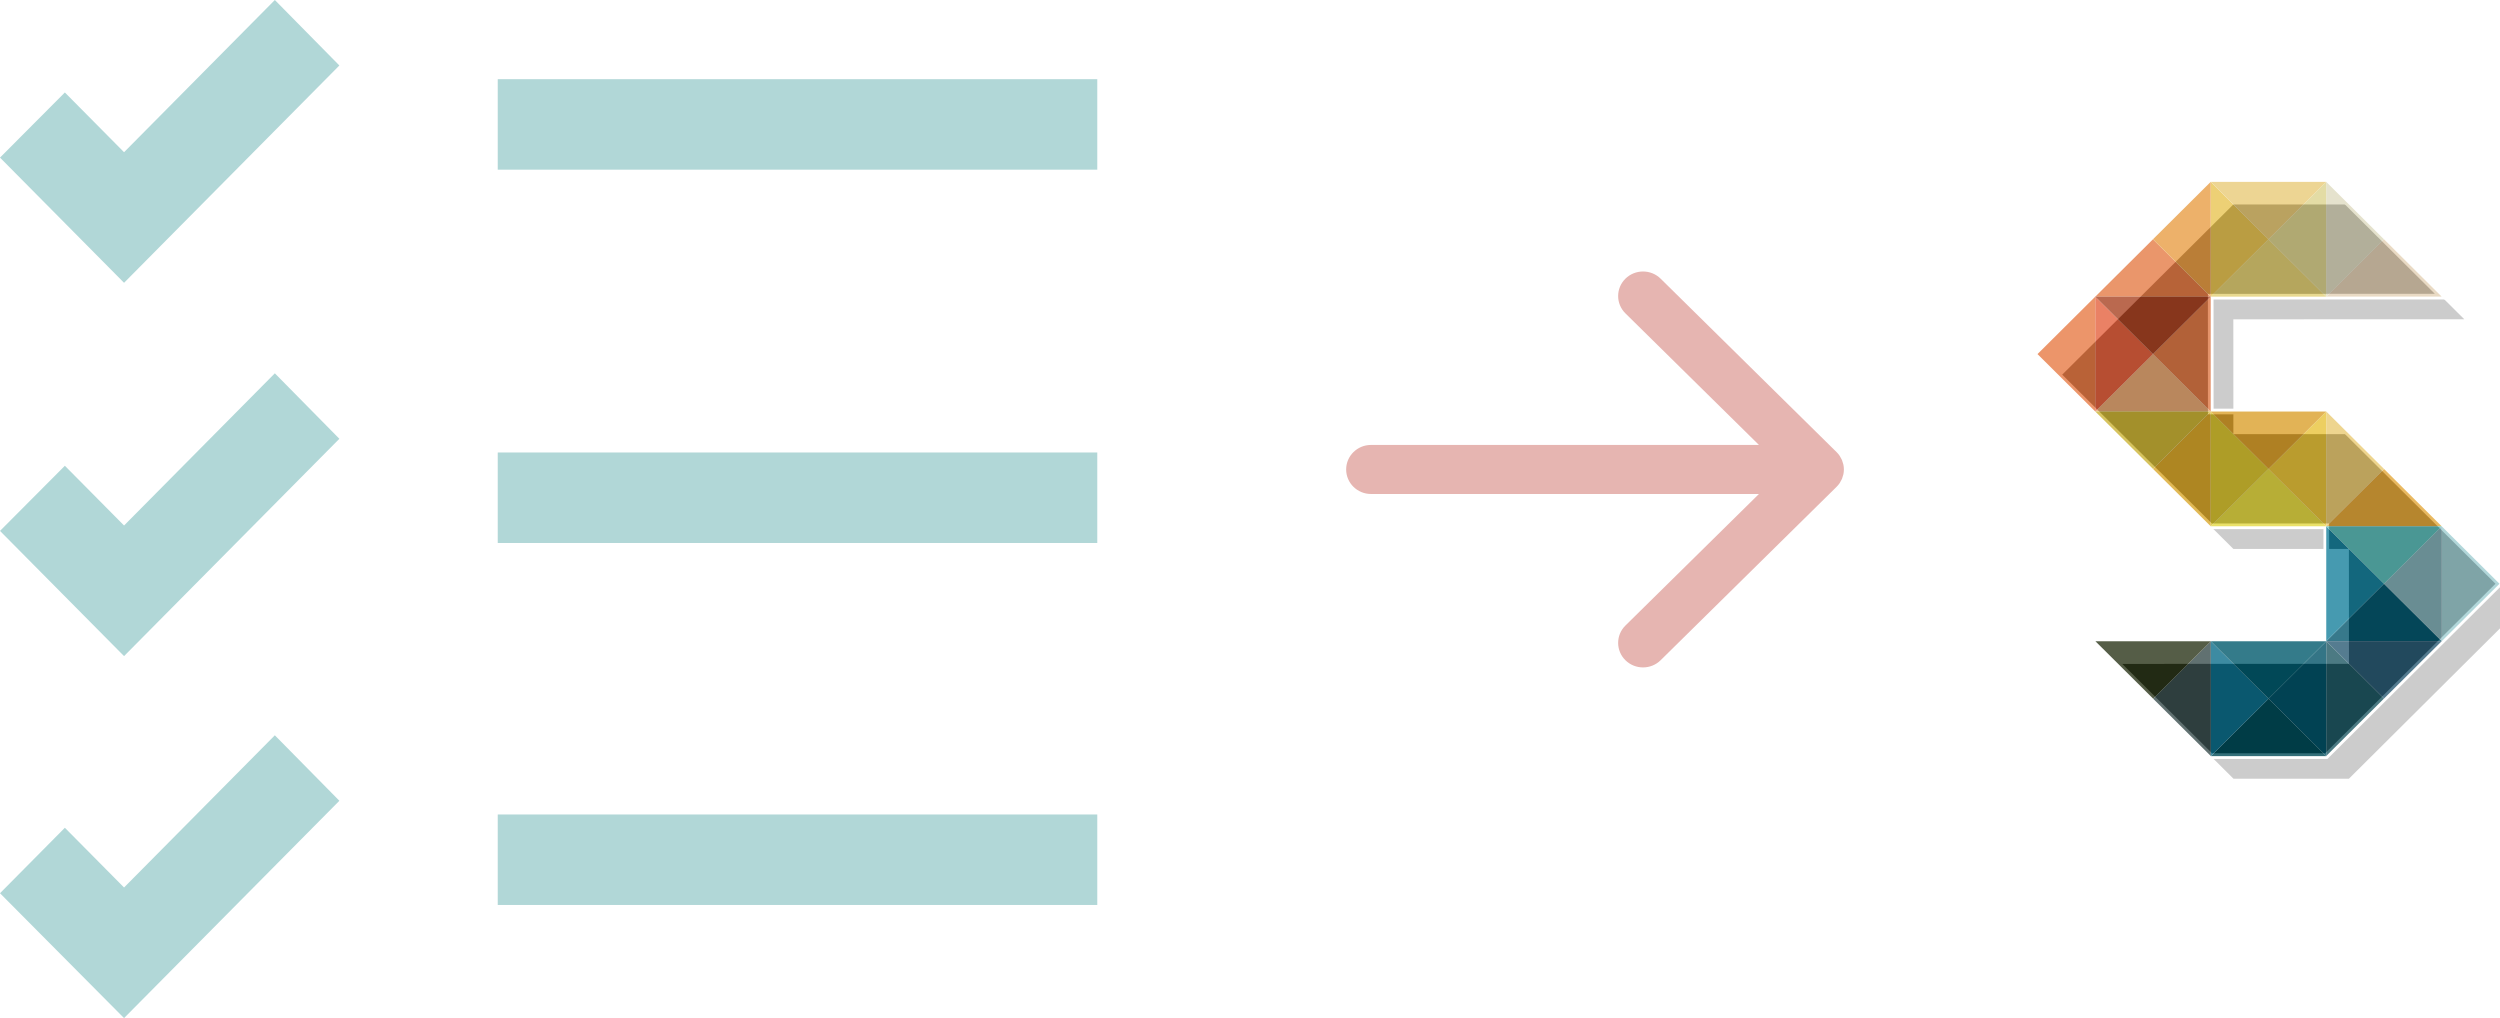 
<svg width="221px" height="90px" viewBox="0 0 221 90" version="1.1" xmlns="http://www.w3.org/2000/svg" xmlns:xlink="http://www.w3.org/1999/xlink">
    <defs>
        <polygon id="path-1" points="35.843 10.222 25.636 0.076 15.425 0.077 0.115 15.301 15.429 30.524 25.643 30.527 25.648 40.688 5.236 40.689 15.44 50.839 25.644 50.838 40.954 35.604 25.639 20.377 15.431 20.377 15.427 10.228"></polygon>
        <filter x="-7.0%" y="-5.4%" width="114.0%" height="110.8%" filterUnits="objectBoundingBox" id="filter-2">
            <feMorphology radius="1" operator="erode" in="SourceAlpha" result="shadowSpreadInner1"></feMorphology>
            <feGaussianBlur stdDeviation="1" in="shadowSpreadInner1" result="shadowBlurInner1"></feGaussianBlur>
            <feOffset dx="2" dy="2" in="shadowBlurInner1" result="shadowOffsetInner1"></feOffset>
            <feComposite in="shadowOffsetInner1" in2="SourceAlpha" operator="arithmetic" k2="-1" k3="1" result="shadowInnerInner1"></feComposite>
            <feColorMatrix values="0 0 0 0 0   0 0 0 0 0   0 0 0 0 0  0 0 0 0.909 0" type="matrix" in="shadowInnerInner1"></feColorMatrix>
        </filter>
    </defs>
    <g id="Page-1" stroke="none" stroke-width="1" fill="none" fill-rule="evenodd">
        <g id="Capture-Data-Page" transform="translate(-941, -240)">
            <g id="Learning-Goals" transform="translate(863, 115)">
                <g id="Group-2" transform="translate(78, 125)">
                    <g id="Logo-Graphic" transform="translate(180, 16)" fill-rule="nonzero">
                        <g id="Group" transform="translate(-0, 0)">
                            <polygon id="Shape" fill="#E4D1B5" points="25.635 10.222 30.739 5.146 35.843 10.222"></polygon>
                            <polygon id="Shape" fill="#DEDBC0" points="25.637 0.077 30.741 5.152 25.637 10.227"></polygon>
                            <polygon id="Shape" fill="#E2CF74" points="15.427 10.225 20.531 5.15 25.635 10.225"></polygon>
                            <polygon id="Shape" fill="#E8C452" points="15.426 0.076 20.53 5.151 15.426 10.226"></polygon>
                            <polygon id="Shape" fill="#DCD38F" points="25.636 10.225 20.532 5.15 25.636 0.075"></polygon>
                            <polygon id="Shape" fill="#E9CB78" points="25.636 0.076 20.532 5.151 15.428 0.076"></polygon>
                            <polygon id="Shape" fill="#E57C46" points="5.218 10.229 10.322 5.154 15.426 10.229"></polygon>
                            <polygon id="Shape" fill="#E89D45" points="15.425 10.227 10.322 5.152 15.425 0.077"></polygon>
                            <polygon id="Shape" fill="#E7A974" points="5.219 20.376 10.323 15.301 15.428 20.376"></polygon>
                            <polygon id="Shape" fill="#E5613F" points="5.219 10.224 10.323 15.3 5.219 20.375"></polygon>
                            <polygon id="Shape" fill="#DE7946" points="15.428 20.377 10.324 15.302 15.428 10.227"></polygon>
                            <polygon id="Shape" fill="#A94423" points="15.427 10.228 10.323 15.303 5.219 10.228"></polygon>
                            <polygon id="Shape" fill="#E77B45" points="5.219 20.376 0.115 15.301 5.219 10.225"></polygon>
                            <polygon id="Shape" fill="#DAA72B" points="15.428 30.524 10.324 25.449 15.428 20.373"></polygon>
                            <polygon id="Shape" fill="#CCB436" points="15.428 20.374 10.324 25.449 5.22 20.374"></polygon>
                            <polygon id="Shape" fill="#E4A739" points="25.64 30.528 30.744 25.453 35.848 30.528"></polygon>
                            <polygon id="Shape" fill="#EACA73" points="25.642 20.378 30.746 25.453 25.642 30.528"></polygon>
                            <polygon id="Shape" fill="#E5DA43" points="15.429 30.524 20.533 25.449 25.637 30.524"></polygon>
                            <polygon id="Shape" fill="#D9C431" points="15.429 20.373 20.533 25.449 15.429 30.524"></polygon>
                            <polygon id="Shape" fill="#E8C339" points="25.641 30.527 20.537 25.452 25.641 20.377"></polygon>
                            <polygon id="Shape" fill="#DBA02C" points="25.639 20.377 20.535 25.452 15.431 20.377"></polygon>
                            <polygon id="Shape" fill="#9FCDD1" points="35.85 30.528 40.954 35.604 35.85 40.679"></polygon>
                            <polygon id="Shape" fill="#05576E" points="25.643 40.676 30.747 35.601 35.851 40.676"></polygon>
                            <polygon id="Shape" fill="#18819C" points="25.641 30.527 30.745 35.602 25.641 40.678"></polygon>
                            <polygon id="Shape" fill="#83B0B8" points="35.849 40.68 30.745 35.605 35.849 30.53"></polygon>
                            <polygon id="Shape" fill="#5DBDB9" points="35.851 30.527 30.747 35.602 25.643 30.527"></polygon>
                            <polygon id="Shape" fill="#1F5964" points="25.642 40.675 30.746 45.75 25.642 50.825"></polygon>
                            <polygon id="Shape" fill="#2B5B74" points="35.852 40.677 30.748 45.752 25.644 40.677"></polygon>
                            <polygon id="Shape" fill="#3A4D4E" points="15.442 50.84 10.338 45.765 15.442 40.69"></polygon>
                            <polygon id="Shape" fill="#2A3519" points="15.444 40.689 10.34 45.764 5.236 40.689"></polygon>
                            <polygon id="Shape" fill="#004B57" points="15.44 50.841 20.544 45.765 25.648 50.841"></polygon>
                            <polygon id="Shape" fill="#0D6E8B" points="15.44 40.688 20.544 45.763 15.44 50.839"></polygon>
                            <polygon id="Shape" fill="#015368" points="25.644 50.838 20.54 45.763 25.644 40.688"></polygon>
                            <polygon id="Shape" fill="#015A6D" points="25.648 40.688 20.544 45.763 15.44 40.688"></polygon>
                        </g>
                        <g id="Shape" opacity="0.2">
                            <use fill="#FFFFFF" xlink:href="#path-1"></use>
                            <use fill="black" fill-opacity="1" filter="url(#filter-2)" xlink:href="#path-1"></use>
                            <use stroke="#FFFFFF" stroke-width="0.5" xlink:href="#path-1"></use>
                        </g>
                    </g>
                    <g id="Arrow-Graphic" transform="translate(141, 41.5) scale(-1, 1) translate(-141, -41.5) translate(119, 24)" fill="#E6B5B1">
                        <path d="M41.8,15.332 L7.511,15.332 L19.312,3.702 C20.171,2.855 20.171,1.482 19.312,0.635 C18.453,-0.212 17.059,-0.212 16.2,0.635 L0.645,15.967 C0.542,16.068 0.451,16.179 0.371,16.298 C0.334,16.352 0.308,16.411 0.277,16.468 C0.24,16.536 0.199,16.6 0.169,16.671 C0.138,16.744 0.12,16.82 0.098,16.896 C0.08,16.956 0.057,17.014 0.044,17.076 C0.015,17.216 0,17.358 0,17.501 C0,17.502 0.001,17.503 0.001,17.505 C0.001,17.645 0.015,17.786 0.043,17.924 C0.057,17.99 0.081,18.05 0.101,18.114 C0.122,18.186 0.139,18.259 0.168,18.329 C0.2,18.404 0.243,18.472 0.283,18.543 C0.312,18.597 0.336,18.651 0.37,18.702 C0.451,18.822 0.543,18.933 0.646,19.035 L16.201,34.365 C17.06,35.212 18.453,35.212 19.312,34.365 C20.171,33.519 20.171,32.145 19.312,31.298 L7.511,19.669 L41.8,19.669 C43.015,19.669 44,18.698 44,17.501 C44,16.303 43.015,15.332 41.8,15.332 Z" id="Path"></path>
                    </g>
                    <g id="checklist" fill="#B1D7D7">
                        <rect id="Rectangle" x="44" y="40" width="53" height="8"></rect>
                        <polygon id="Path" points="10.966 58 0 46.932 5.734 41.174 10.966 46.455 24.296 33 30 38.788"></polygon>
                        <rect id="Rectangle" x="44" y="7" width="53" height="8"></rect>
                        <polygon id="Path" points="10.966 25 0 13.932 5.734 8.174 10.966 13.455 24.296 0 30 5.788"></polygon>
                        <rect id="Rectangle" x="44" y="72" width="53" height="8"></rect>
                        <polygon id="Path" points="10.966 90 0 78.962 5.734 73.174 10.966 78.455 24.296 65 30 70.788"></polygon>
                    </g>
                </g>
            </g>
        </g>
    </g>
</svg>